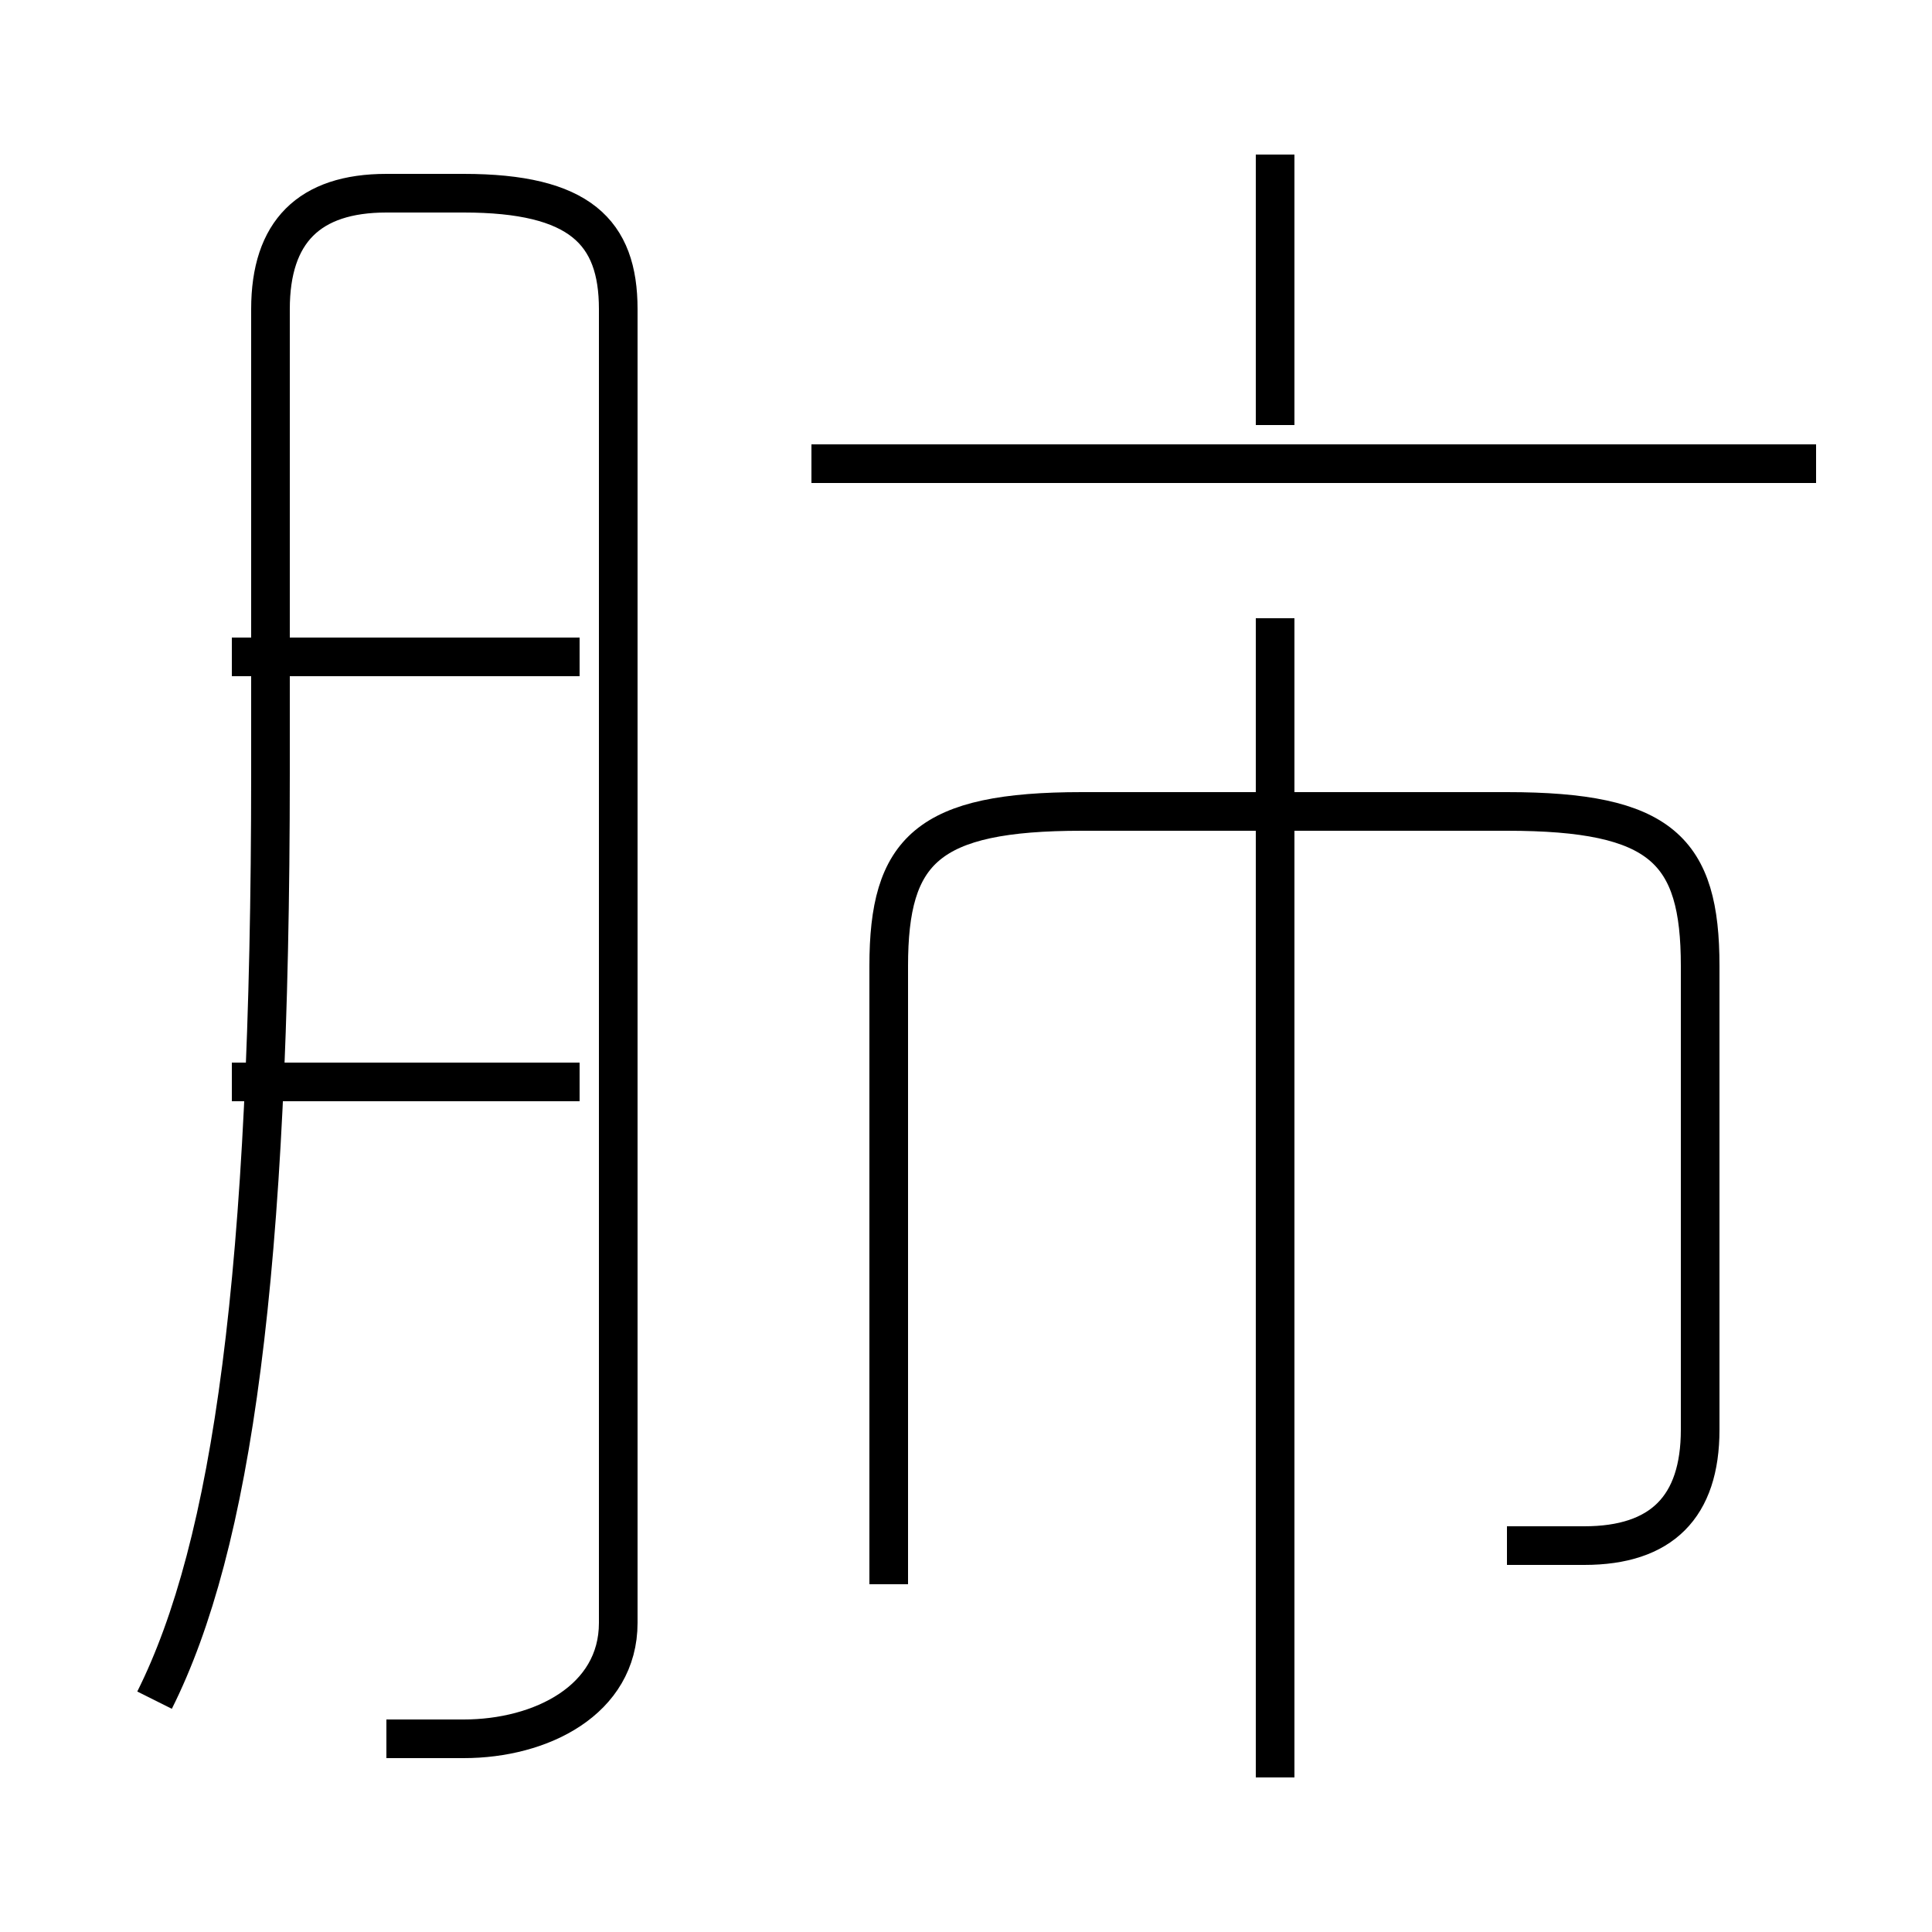 <?xml version='1.0' encoding='utf8'?>
<svg viewBox="0.0 -6.0 50.0 50.0" version="1.1" xmlns="http://www.w3.org/2000/svg">
<rect x="0.0" y="-6.0" width="50.0" height="50.0" fill="#808080" stroke="none"/>
<rect x="-1000" y="-1000" width="2000" height="2000" stroke="white" fill="white"/>
<g style="fill:white;stroke:#000000;  stroke-width:1">
<path d="M 10 1 C 11 1 12 1 12 1 C 14 1 16 0 16 -2 L 16 -36 C 16 -38 15 -39 12 -39 L 10 -39 C 8 -39 7 -38 7 -36 L 7 -24 C 7 -11 6 -4 4 0 M 15 -16 L 6 -16 M 15 -27 L 6 -27 M 33 2 L 33 -28 M 39 -4 C 39 -4 40 -4 41 -4 C 43 -4 44 -5 44 -7 L 44 -19 C 44 -22 43 -23 39 -23 L 28 -23 C 24 -23 23 -22 23 -19 L 23 -3 M 47 -32 L 21 -32 M 33 -33 L 33 -40" transform="translate(0.0 38.0)" />
</g>
</svg>